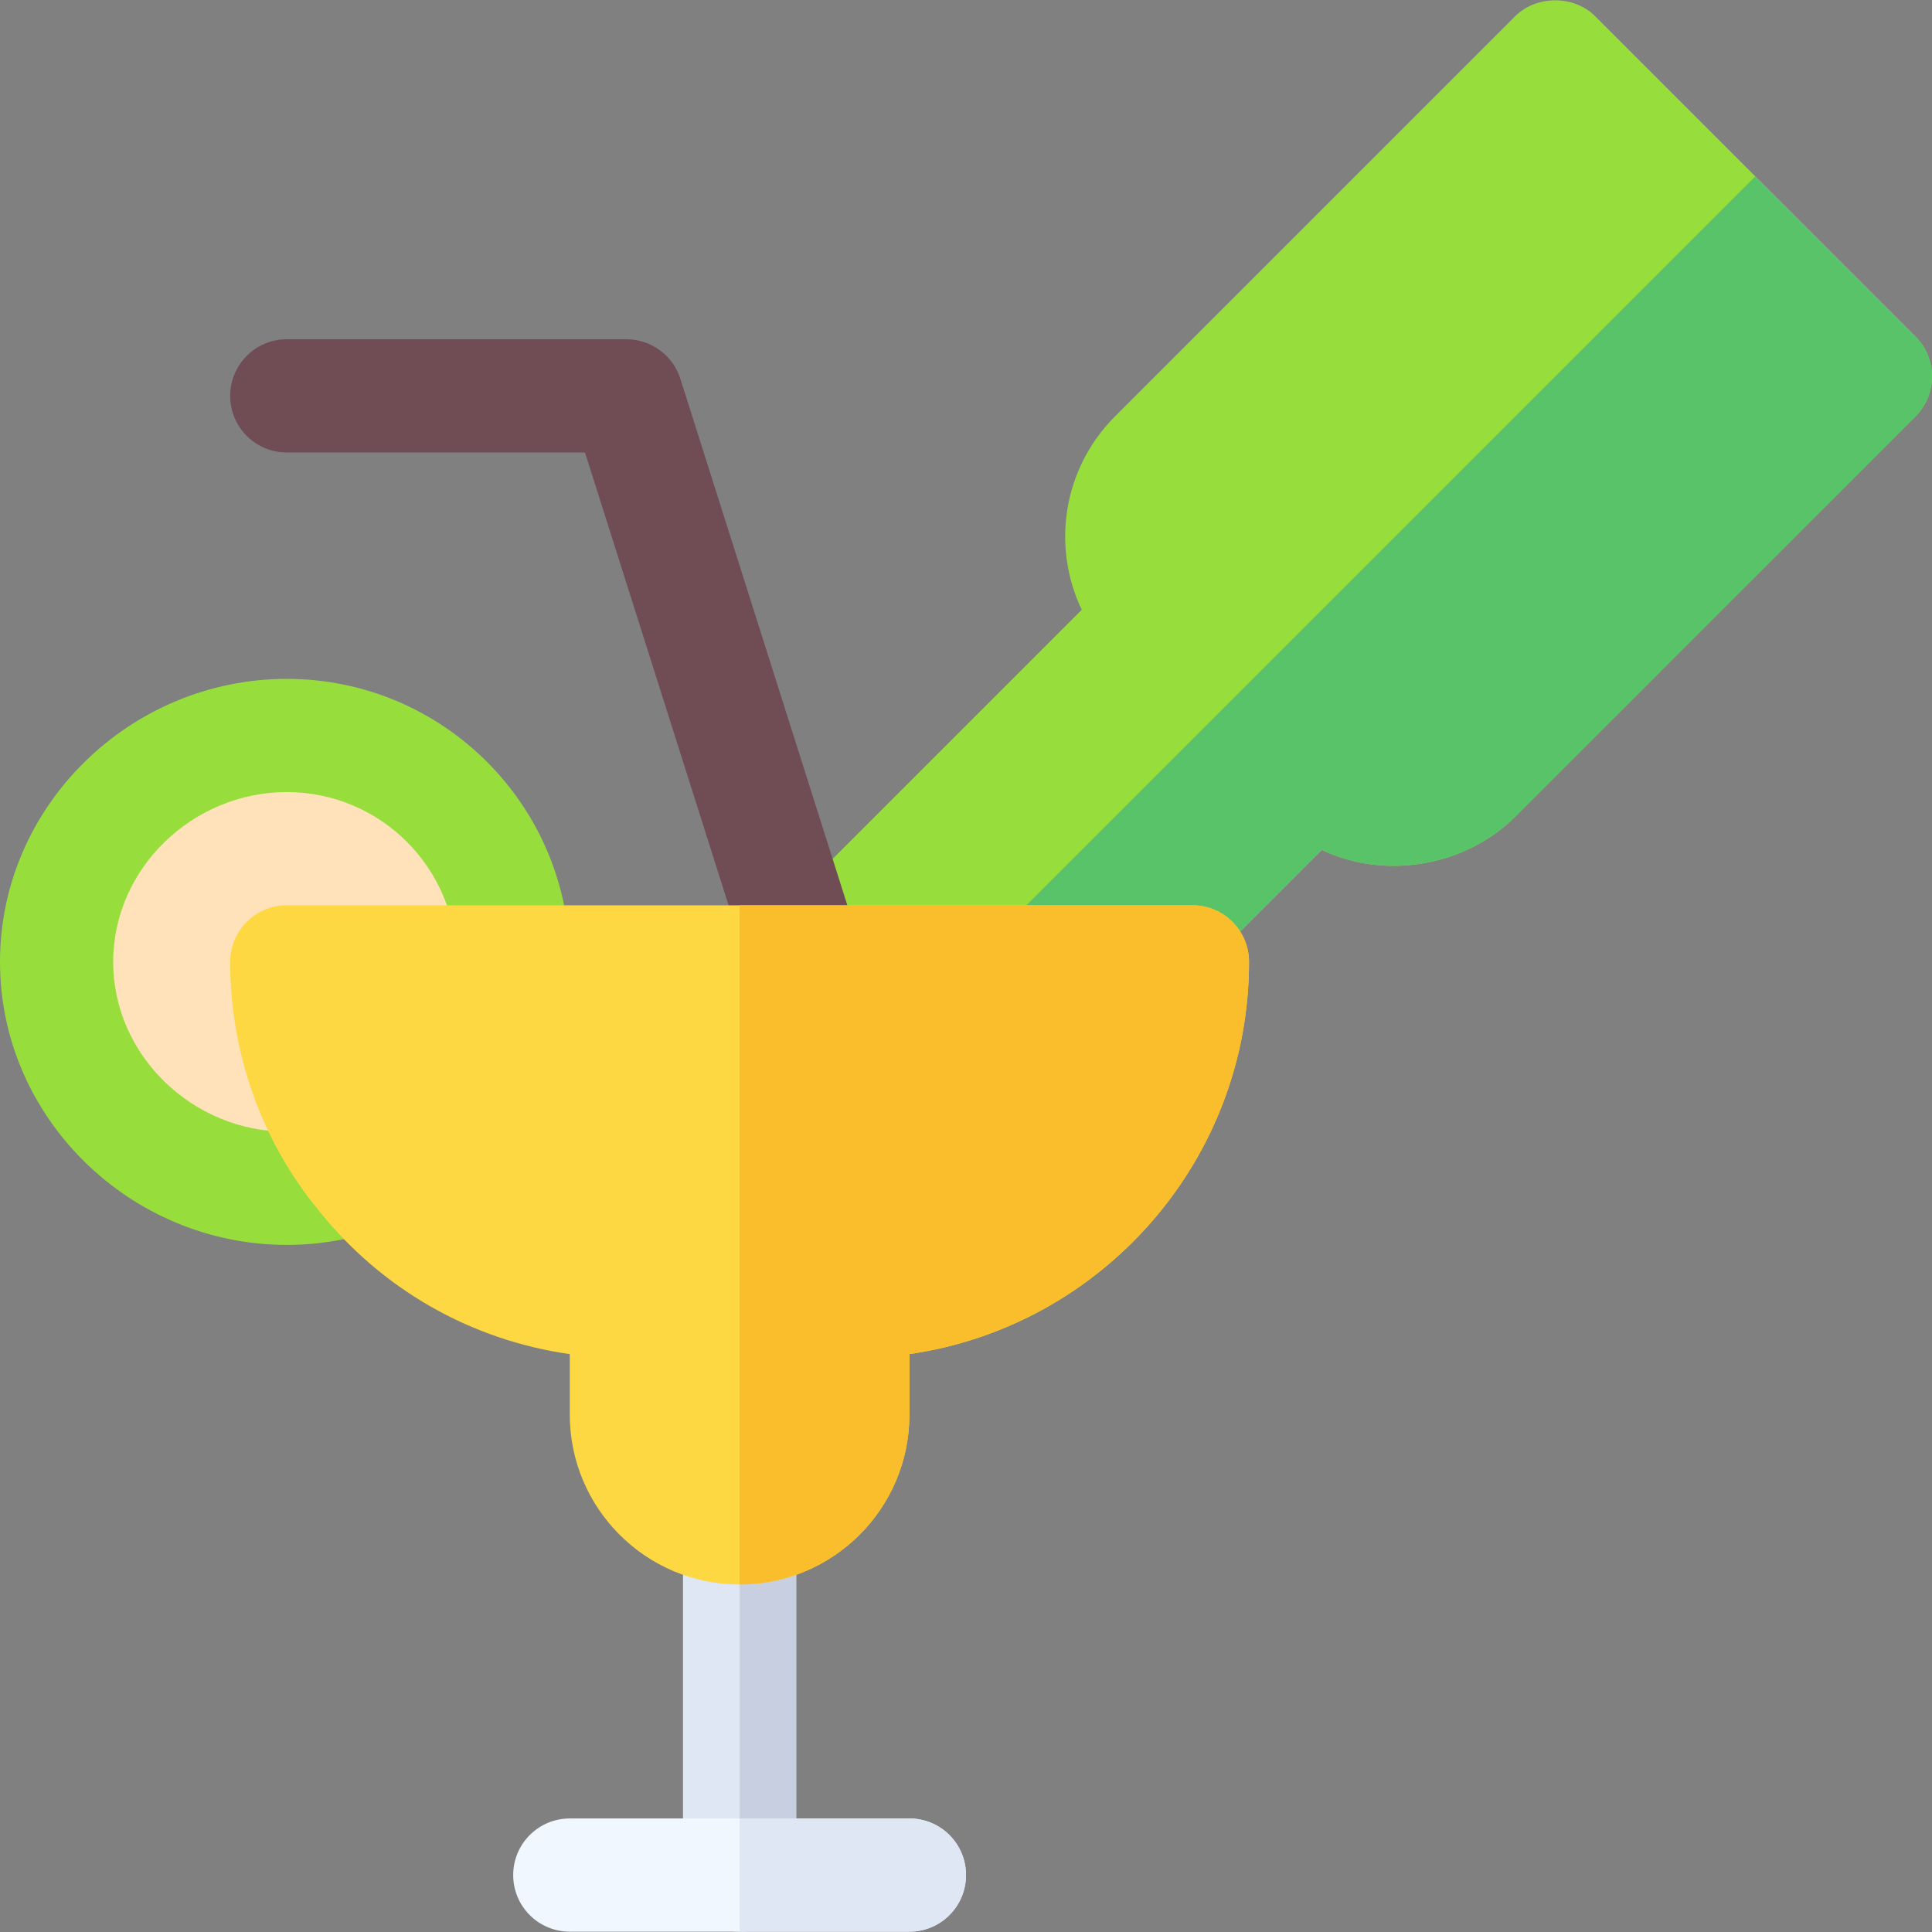 <svg id="Capa_1" enable-background="new 0 0 511.999 511.999" height="512" viewBox="0 0 511.999 511.999" width="512" xmlns="http://www.w3.org/2000/svg"><rect x="0" y="0" width="511.999" height="511.999" fill="#808080" stroke="none"/><g><path d="m507.605 89.164-42.429-42.429-42.429-42.429c-5.625-5.625-15.586-5.625-21.211 0l-106.055 106.055c-13.925 13.925-16.774 34.607-8.804 51.24l-82.705 82.705 53.028 10.605 53.027 10.605 40.283-40.283c16.609 7.994 38.002 4.42 51.226-8.804l106.069-106.055c5.86-5.858 5.856-15.354 0-21.21z" fill="#97de3d"/><path d="m350.311 225.234c16.609 7.994 38.002 4.42 51.226-8.804l106.069-106.055c5.859-5.859 5.856-15.355 0-21.211l-42.429-42.429-208.177 208.176 53.027 10.605z" fill="#59c36a"/><g><path d="m196 389.911c-8.291 0-15 6.709-15 15v92c0 8.291 6.709 15 15 15s15-6.709 15-15v-92c0-8.291-6.709-15-15-15z" fill="#dfe7f4"/><path d="m211 496.911v-92c0-8.291-6.709-15-15-15v122c8.291 0 15-6.709 15-15z" fill="#c7cfe1"/><path d="m227.874 250.37-31.874-100.492-15.703-49.508c-1.978-6.226-7.764-10.459-14.297-10.459h-90c-8.291 0-15 6.709-15 15s6.709 15 15 15h79.028l40.972 129.194 3.281 10.347c2.52 7.96 11.043 12.253 18.838 9.756 7.896-2.505 12.261-10.942 9.755-18.838z" fill="#704c55"/></g><path d="m151 254.911c0 41.421-33.579 75-75 75s-76-33.579-76-75 34.579-75 76-75 75 33.579 75 75z" fill="#97de3d"/><path d="m76 299.911c-24.853 0-46-20.147-46-45 0-24.853 21.147-45 46-45 24.853 0 45 20.147 45 45 0 24.853-20.147 45-45 45z" fill="#ffe1ba"/><path d="m316 239.911h-120-120c-8.291 0-15 6.709-15 15 0 24.111 8.35 47.52 23.35 65.728 16.685 21.006 40.415 34.482 66.65 38.218v16.055c0 24.814 20.186 45 45 45s45-20.186 45-45v-16.069c50.815-7.295 90-51.123 90-103.931 0-8.292-6.709-15.001-15-15.001z" fill="#fed843"/><path d="m241 374.911v-16.069c50.815-7.295 90-51.123 90-103.931 0-8.291-6.709-15-15-15h-120v180c24.814 0 45-20.185 45-45z" fill="#fabe2c"/><path d="m241 481.911h-45-45c-8.291 0-15 6.709-15 15s6.709 15 15 15h45 45c8.291 0 15-6.709 15-15s-6.709-15-15-15z" fill="#f0f7ff"/><path d="m256 496.911c0-8.291-6.709-15-15-15h-45v30h45c8.291 0 15-6.709 15-15z" fill="#dfe7f4"/></g></svg>